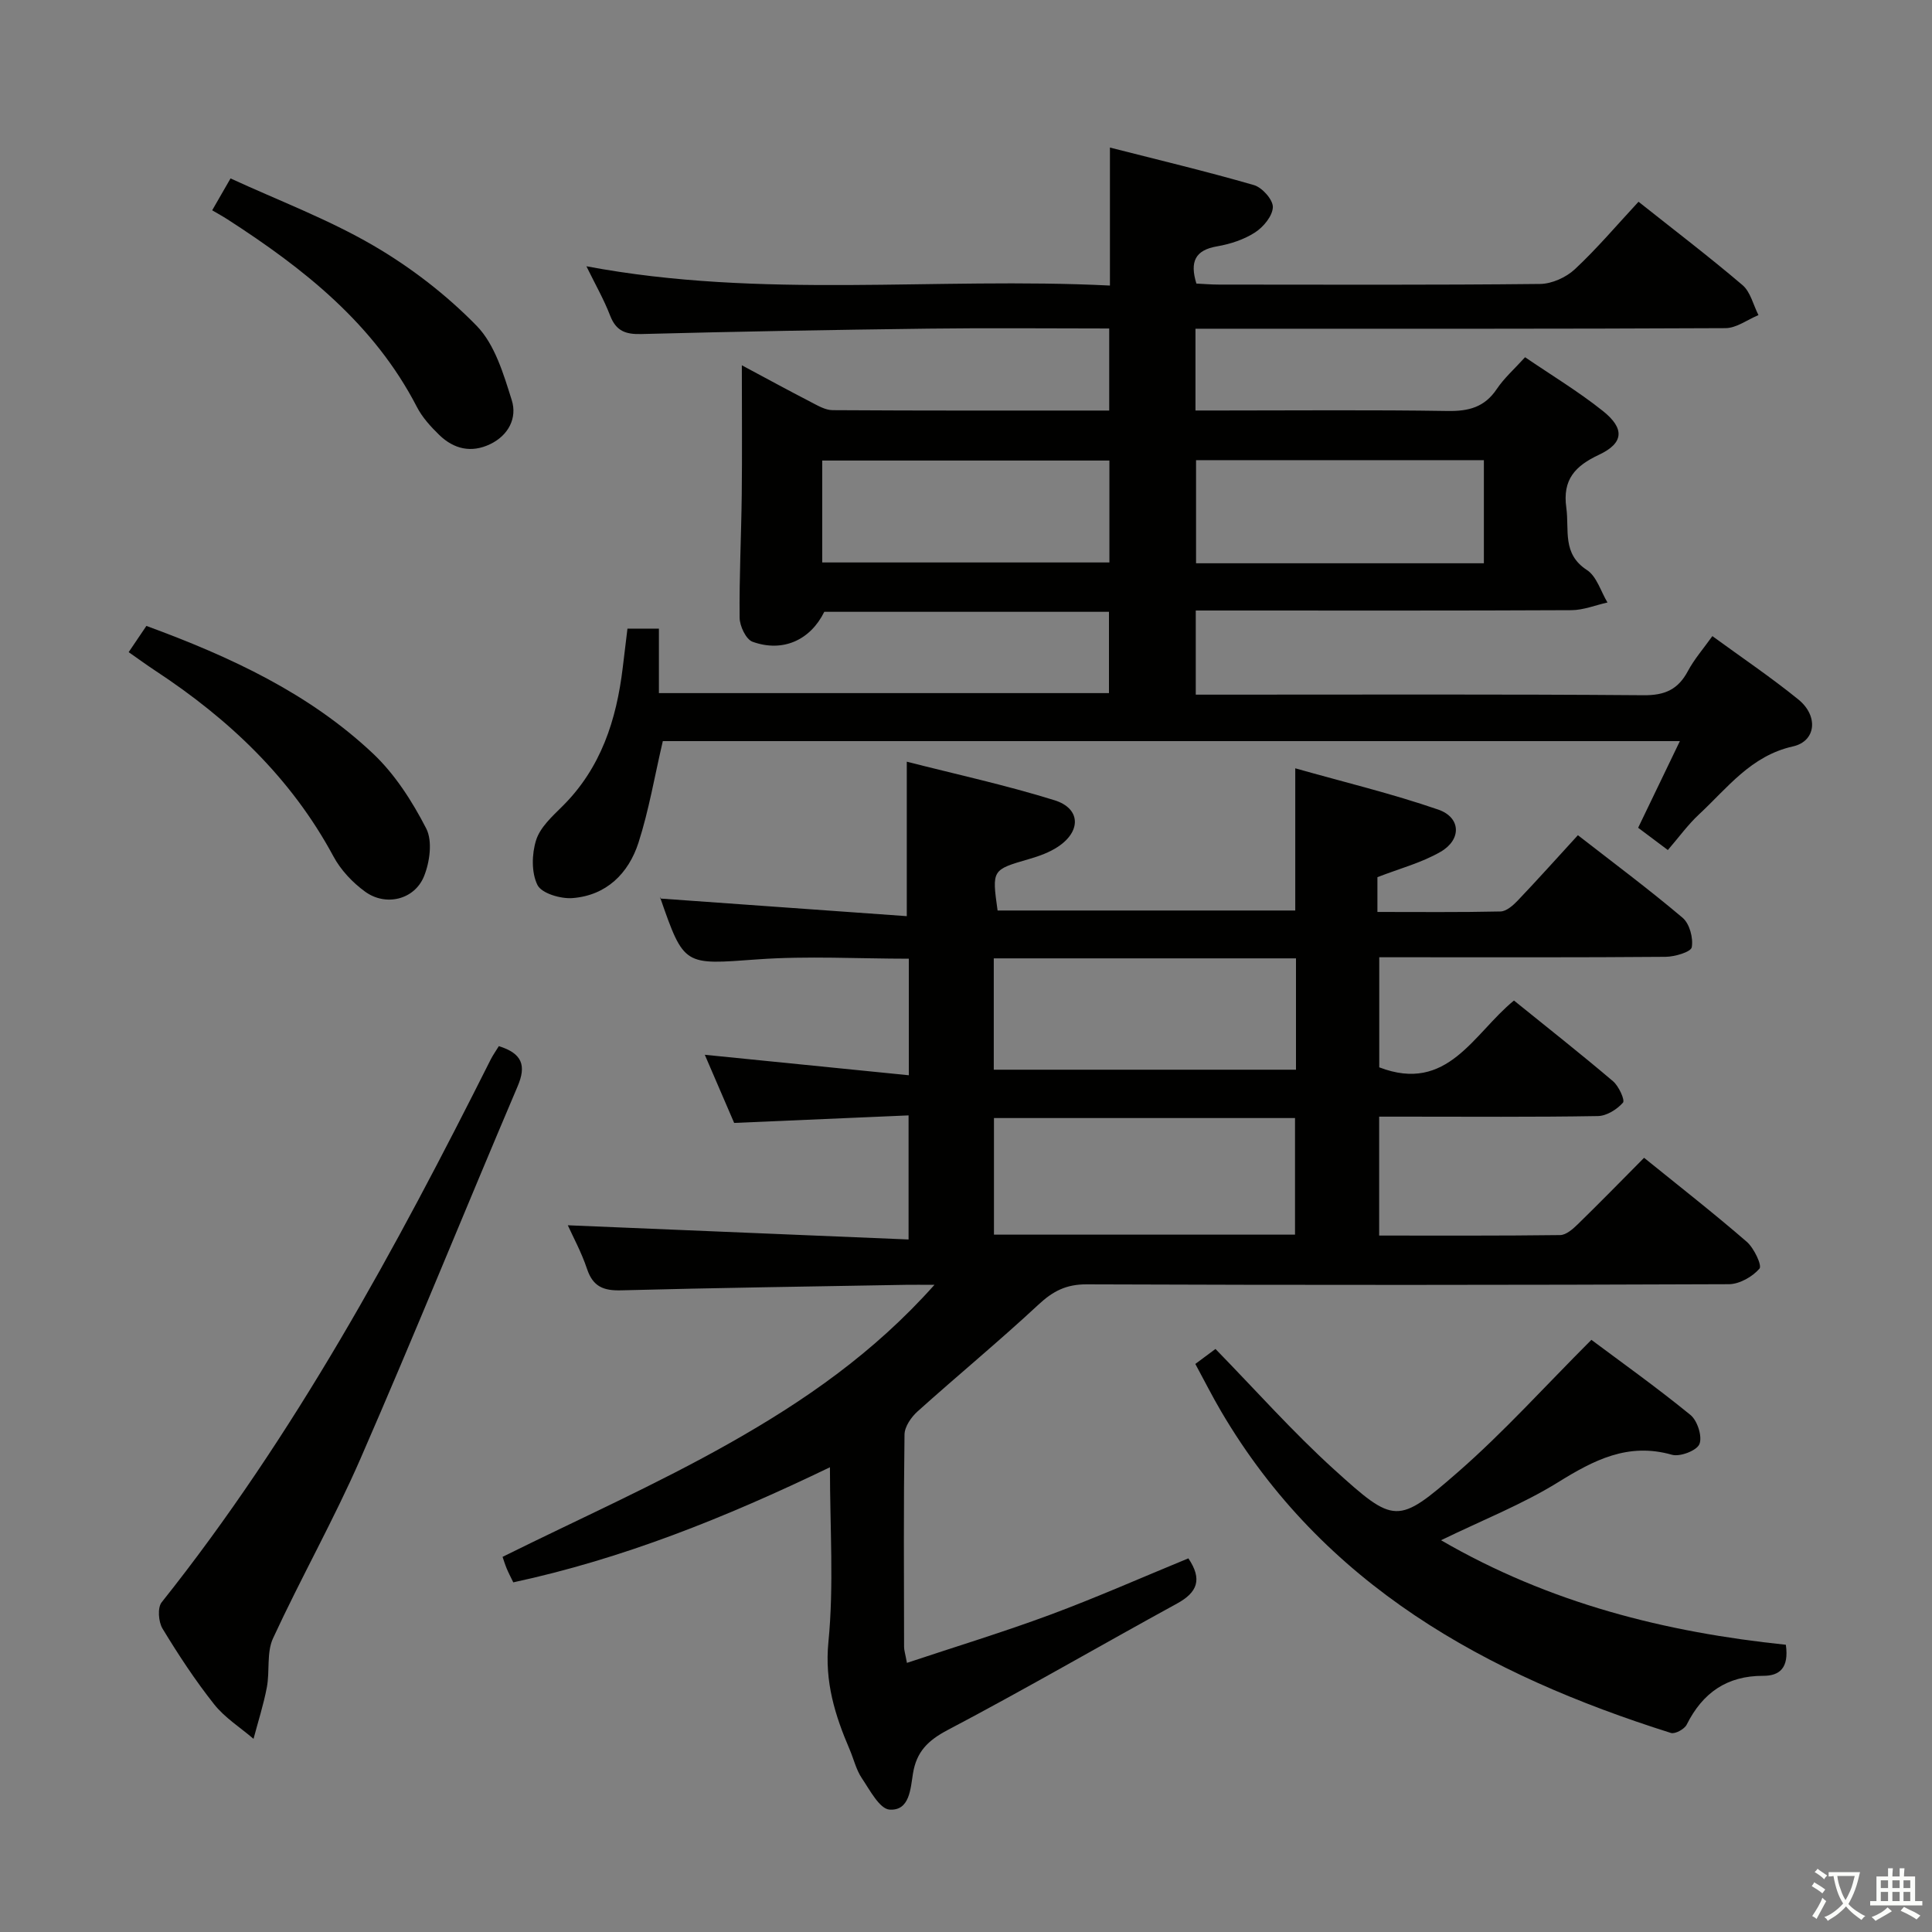 <svg enable-background="new 0 0 400 400" viewBox="0 0 400 400" xmlns="http://www.w3.org/2000/svg"><rect x="0" y="0" width="400" height="400" fill="#808080" stroke="none"/><path d="m377.9 391.2c-.2.3-.4.5-.6.8-.7-.6-1.4-1-2.2-1.5.2-.3.4-.5.5-.8.6.4 1.4.8 2.3 1.5zm-1.8 6.1c-.2-.2-.5-.4-.9-.6.4-.6.8-1.2 1.2-1.9s.7-1.3.9-1.9c.3.3.5.5.8.7-.7 1.3-1.4 2.6-2 3.7zm2.2-9c-.3.3-.5.5-.6.8-.6-.6-1.3-1.1-2-1.5.3-.3.5-.5.6-.7.6.5 1.3.9 2 1.4zm.3.2v-.9h2 4.5c-.3 1.3-.6 2.5-1 3.6s-.9 2.1-1.4 3c.4.5 1 1 1.6 1.4s1.2.8 1.9 1.1c-.3.2-.5.4-.8.8-.4-.3-1-.7-1.6-1.2s-1.2-1.1-1.6-1.6c-.5.6-1.1 1.1-1.7 1.6s-1.4.9-2.1 1.4c-.1-.3-.3-.5-.7-.8.6-.2 1.2-.5 1.9-1s1.4-1.1 2-1.8c-.5-.8-.9-1.6-1.2-2.5s-.6-2-.8-3.2c-.4.1-.7.1-1 .1zm2.5 2.7c.3 1 .7 1.7 1 2.2.3-.5.6-1.1 1-2s.6-1.9.9-3h-3.2-.4c.1.9.3 1.8.7 2.8z" fill="#fbfcfa"/><path d="m396.5 388.5v1.5 3.6h1.5v.9c-.4 0-1 0-1.7 0h-7.9c-.5 0-.9 0-1.2 0v-.9h1.3v-3.5c0-.7 0-1.2 0-1.6h2.4c0-.8 0-1.4 0-1.7h1c0 .3-.1.8-.1 1.7h1.5c0-.8 0-1.4 0-1.7h1c0 .3-.1.9-.1 1.7zm-8.2 9.2c-.2-.3-.5-.5-.8-.8.8-.3 1.4-.6 1.9-.9s1-.7 1.4-1.1c.3.3.6.5.9.8-1.6 1-2.8 1.6-3.4 2zm2.6-6.8v-1.6h-1.5v1.6zm0 2.7v-1.9h-1.5v1.9zm2.4-2.7v-1.6h-1.5v1.6zm0 2.7v-1.9h-1.5v1.9zm.2 2 .7-.8c.4.2.9.5 1.6.8s1.3.7 1.8 1c-.3.3-.5.5-.8.8-.4-.3-1.5-1-3.3-1.8zm2-4.7v-1.6h-1.4v1.6zm0 2.7v-1.9h-1.4v1.9z" fill="#fbfcfa"/><g fill="#010100"><path d="m171.83 303.78c-21.76 10.49-42.94 18.96-65.56 23.83-.55-1.14-1.01-2-1.38-2.9-.37-.91-.66-1.86-.84-2.38 15.84-7.86 31.89-14.99 47.11-23.6 15.18-8.58 29.64-18.5 42.31-32.72-2.61 0-4.28-.03-5.95 0-19.64.35-39.27.62-58.91 1.14-3.67.1-5.85-.77-7.07-4.43-1.15-3.45-2.92-6.68-3.98-9.04 23.11.96 46.57 1.94 70.55 2.94 0-8.91 0-16.78 0-25.69-11.86.51-23.7 1.02-36.11 1.56-1.88-4.37-3.96-9.2-6.08-14.11 14.11 1.42 27.91 2.8 42.24 4.24 0-8.64 0-16.19 0-24.13-10.51 0-20.97-.61-31.34.14-15.2 1.1-15.17 1.51-20.16-12.86-.05-.15-.01-.33-.01.26 17 1.21 34.07 2.43 51.09 3.65 0-11.26 0-21.15 0-31.98 10.03 2.56 20.44 4.83 30.58 7.98 5.44 1.69 5.57 6.44.69 9.65-1.76 1.16-3.86 1.92-5.9 2.51-7.74 2.25-7.76 2.19-6.57 10.67h61.63c0-9.39 0-18.77 0-29.44 10.1 2.86 20.02 5.24 29.61 8.55 4.69 1.62 4.86 6.2.49 8.73-3.95 2.29-8.53 3.48-13.09 5.26v7.2c8.59 0 17.05.09 25.49-.1 1.22-.03 2.61-1.26 3.57-2.27 4.12-4.33 8.11-8.78 12.45-13.52 7.39 5.75 14.72 11.21 21.68 17.1 1.44 1.22 2.23 4.19 1.89 6.1-.18.98-3.5 1.96-5.41 1.98-17.83.15-35.66.09-53.48.09-1.81 0-3.62 0-5.81 0v22.79c14.18 5.45 19.48-6.98 27.89-13.83 6.92 5.59 13.81 11.02 20.5 16.7 1.2 1.01 2.52 3.92 2.07 4.44-1.23 1.4-3.38 2.75-5.19 2.78-13.33.23-26.66.12-39.99.12-1.64 0-3.28 0-5.3 0v24.62c12.6 0 25.05.06 37.48-.1 1.23-.02 2.63-1.25 3.64-2.24 4.53-4.41 8.95-8.94 13.73-13.76 7.22 5.84 14.39 11.44 21.26 17.39 1.5 1.3 3.2 4.91 2.63 5.56-1.46 1.68-4.14 3.21-6.34 3.22-44.32.18-88.64.2-132.96.03-4.23-.02-6.99 1.41-9.98 4.2-8.15 7.58-16.75 14.67-25.04 22.12-1.31 1.18-2.67 3.15-2.69 4.78-.2 14.66-.12 29.32-.09 43.99 0 .64.22 1.28.59 3.28 10.11-3.37 20.03-6.39 29.73-9.99 9.63-3.58 19.04-7.75 28.54-11.65 2.94 4.36 1.87 7.04-2.32 9.34-15.86 8.68-31.51 17.78-47.51 26.2-4.1 2.16-6.46 4.5-7.19 9.01-.51 3.14-.68 7.75-4.84 7.47-2.08-.14-4.09-4.05-5.75-6.51-1.18-1.75-1.67-3.96-2.52-5.94-3.04-7.09-5.2-13.99-4.4-22.21 1.16-11.71.32-23.58.32-36.22zm96.29-48.16c0-8.2 0-16.19 0-24.14-21.02 0-41.57 0-62.33 0v24.14zm.2-57.2c-21.11 0-41.67 0-62.57 0v23.05h62.57c0-7.75 0-15.16 0-23.05z"/><path d="m137.23 153.44c-1.7 7.27-2.88 14.31-5.04 21.03-2.06 6.37-6.65 10.93-13.66 11.47-2.44.19-6.38-.97-7.25-2.7-1.28-2.57-1.19-6.44-.28-9.31.84-2.65 3.34-4.92 5.45-7.01 7.99-7.93 11.18-17.88 12.48-28.68.32-2.62.64-5.25.98-8.09h6.51v13.35h93.18c0-5.5 0-11.03 0-16.83-19.74 0-39.35 0-58.94 0-2.88 5.85-8.58 8.46-14.85 6.2-1.36-.49-2.66-3.25-2.68-4.97-.09-8.48.34-16.96.44-25.44.1-8.64.02-17.29.02-26.83 5.25 2.81 9.71 5.24 14.22 7.57 1.44.74 3.03 1.71 4.56 1.72 18.98.12 37.95.08 57.28.08 0-5.63 0-11.01 0-16.99-12.57 0-25.02-.13-37.46.03-19.81.25-39.61.6-59.42 1.12-3.28.09-5.22-.64-6.45-3.82-1.29-3.35-3.1-6.51-4.91-10.21 36.3 6.83 72.26 2.19 108.39 3.99 0-9.71 0-18.72 0-28.57 9.8 2.5 19.87 4.9 29.81 7.77 1.7.49 3.95 3.01 3.92 4.55-.04 1.82-1.94 4.12-3.67 5.24-2.3 1.49-5.14 2.42-7.86 2.89-4.57.78-5.69 3.18-4.3 7.71 1.46.07 3.08.21 4.69.21 22.16.01 44.32.11 66.48-.13 2.44-.03 5.38-1.36 7.19-3.05 4.6-4.29 8.69-9.14 13.18-13.97 7.34 5.83 14.6 11.36 21.53 17.26 1.66 1.42 2.23 4.11 3.3 6.21-2.28.94-4.55 2.69-6.84 2.7-34.49.17-68.98.12-103.48.12-1.97 0-3.93 0-6.24 0v16.93h5.23c15.66 0 31.33-.15 46.99.1 4.35.07 7.63-.78 10.15-4.53 1.55-2.31 3.71-4.21 5.87-6.6 5.5 3.75 11.07 7.11 16.11 11.13 4.58 3.65 4.31 6.66-.8 9.06-4.94 2.32-7.59 5.12-6.77 10.98.64 4.62-.92 9.52 4.27 12.89 2.02 1.31 2.87 4.43 4.25 6.72-2.48.55-4.97 1.58-7.46 1.59-23.83.12-47.66.07-71.48.07-1.97 0-3.94 0-6.3 0v17.42h5.74c28.99 0 57.99-.11 86.98.12 4.42.04 7.14-1.2 9.17-5 1.31-2.46 3.2-4.62 5.07-7.24 6.06 4.43 12.13 8.52 17.79 13.11 4.21 3.41 3.7 8.65-1.12 9.73-8.71 1.95-13.56 8.61-19.44 14.07-2.3 2.14-4.17 4.74-6.45 7.38-2.46-1.84-4.13-3.1-6.15-4.61 2.82-5.86 5.59-11.62 8.64-17.94-70.7 0-140.71 0-210.57 0zm169.99-36.82c0-7.24 0-14.28 0-21.35-20.06 0-39.79 0-59.59 0v21.35zm-136.99-.17h59.46c0-7.28 0-14.19 0-21.1-19.97 0-39.64 0-59.46 0z"/><path d="m369.74 340.53c.69 4.86-1.34 6.44-4.68 6.43-7.51-.02-12.55 3.51-15.85 10.11-.46.93-2.41 1.99-3.26 1.72-38.26-12.06-71.98-30.57-93.13-66.58-1.84-3.13-3.47-6.37-5.34-9.82 1.66-1.24 3.1-2.3 4.17-3.1 8.29 8.49 16 17.19 24.56 24.95 12.52 11.34 13.12 11.45 25.63.55 9.47-8.26 17.93-17.68 27.64-27.39 6.12 4.57 13.5 9.83 20.51 15.55 1.44 1.17 2.49 4.46 1.86 6.03-.54 1.35-4.03 2.69-5.7 2.21-9.1-2.59-16.16 1.11-23.59 5.71-7.31 4.53-15.44 7.73-24.21 11.99 22.53 13.07 46.49 19.05 71.39 21.64z"/><path d="m103.28 216.59c4.88 1.53 5.72 4.03 3.88 8.34-10.92 25.66-21.38 51.52-32.53 77.08-5.51 12.63-12.33 24.68-18.11 37.2-1.35 2.94-.64 6.77-1.27 10.12-.68 3.6-1.82 7.12-2.76 10.68-2.75-2.36-5.95-4.37-8.16-7.16-3.92-4.95-7.41-10.27-10.68-15.66-.85-1.4-1.07-4.34-.18-5.45 27.54-34.59 48.44-73.18 68.18-112.49.46-.88 1.04-1.69 1.63-2.66z"/><path d="m30.31 129.59c17.67 6.48 33.75 14.04 46.88 26.39 4.57 4.3 8.17 9.94 11.06 15.56 1.33 2.6.73 6.97-.48 9.93-2 4.84-7.94 6.23-12.19 3.13-2.6-1.89-5.04-4.48-6.55-7.3-8.75-16.26-21.65-28.43-36.86-38.43-1.77-1.17-3.49-2.42-5.53-3.85 1.36-2.02 2.52-3.73 3.67-5.43z"/><path d="m43.93 43.54c1.13-1.97 2.2-3.82 3.8-6.6 9.87 4.55 20.13 8.41 29.47 13.84 7.8 4.53 15.21 10.24 21.5 16.69 3.76 3.86 5.56 9.99 7.26 15.4 1.14 3.64-.65 7.25-4.48 9.09-3.92 1.88-7.52 1.01-10.53-1.9-1.77-1.72-3.52-3.64-4.64-5.81-8.88-17.2-23.41-28.65-39.22-38.84-.97-.63-1.99-1.18-3.16-1.87z"/></g></svg>